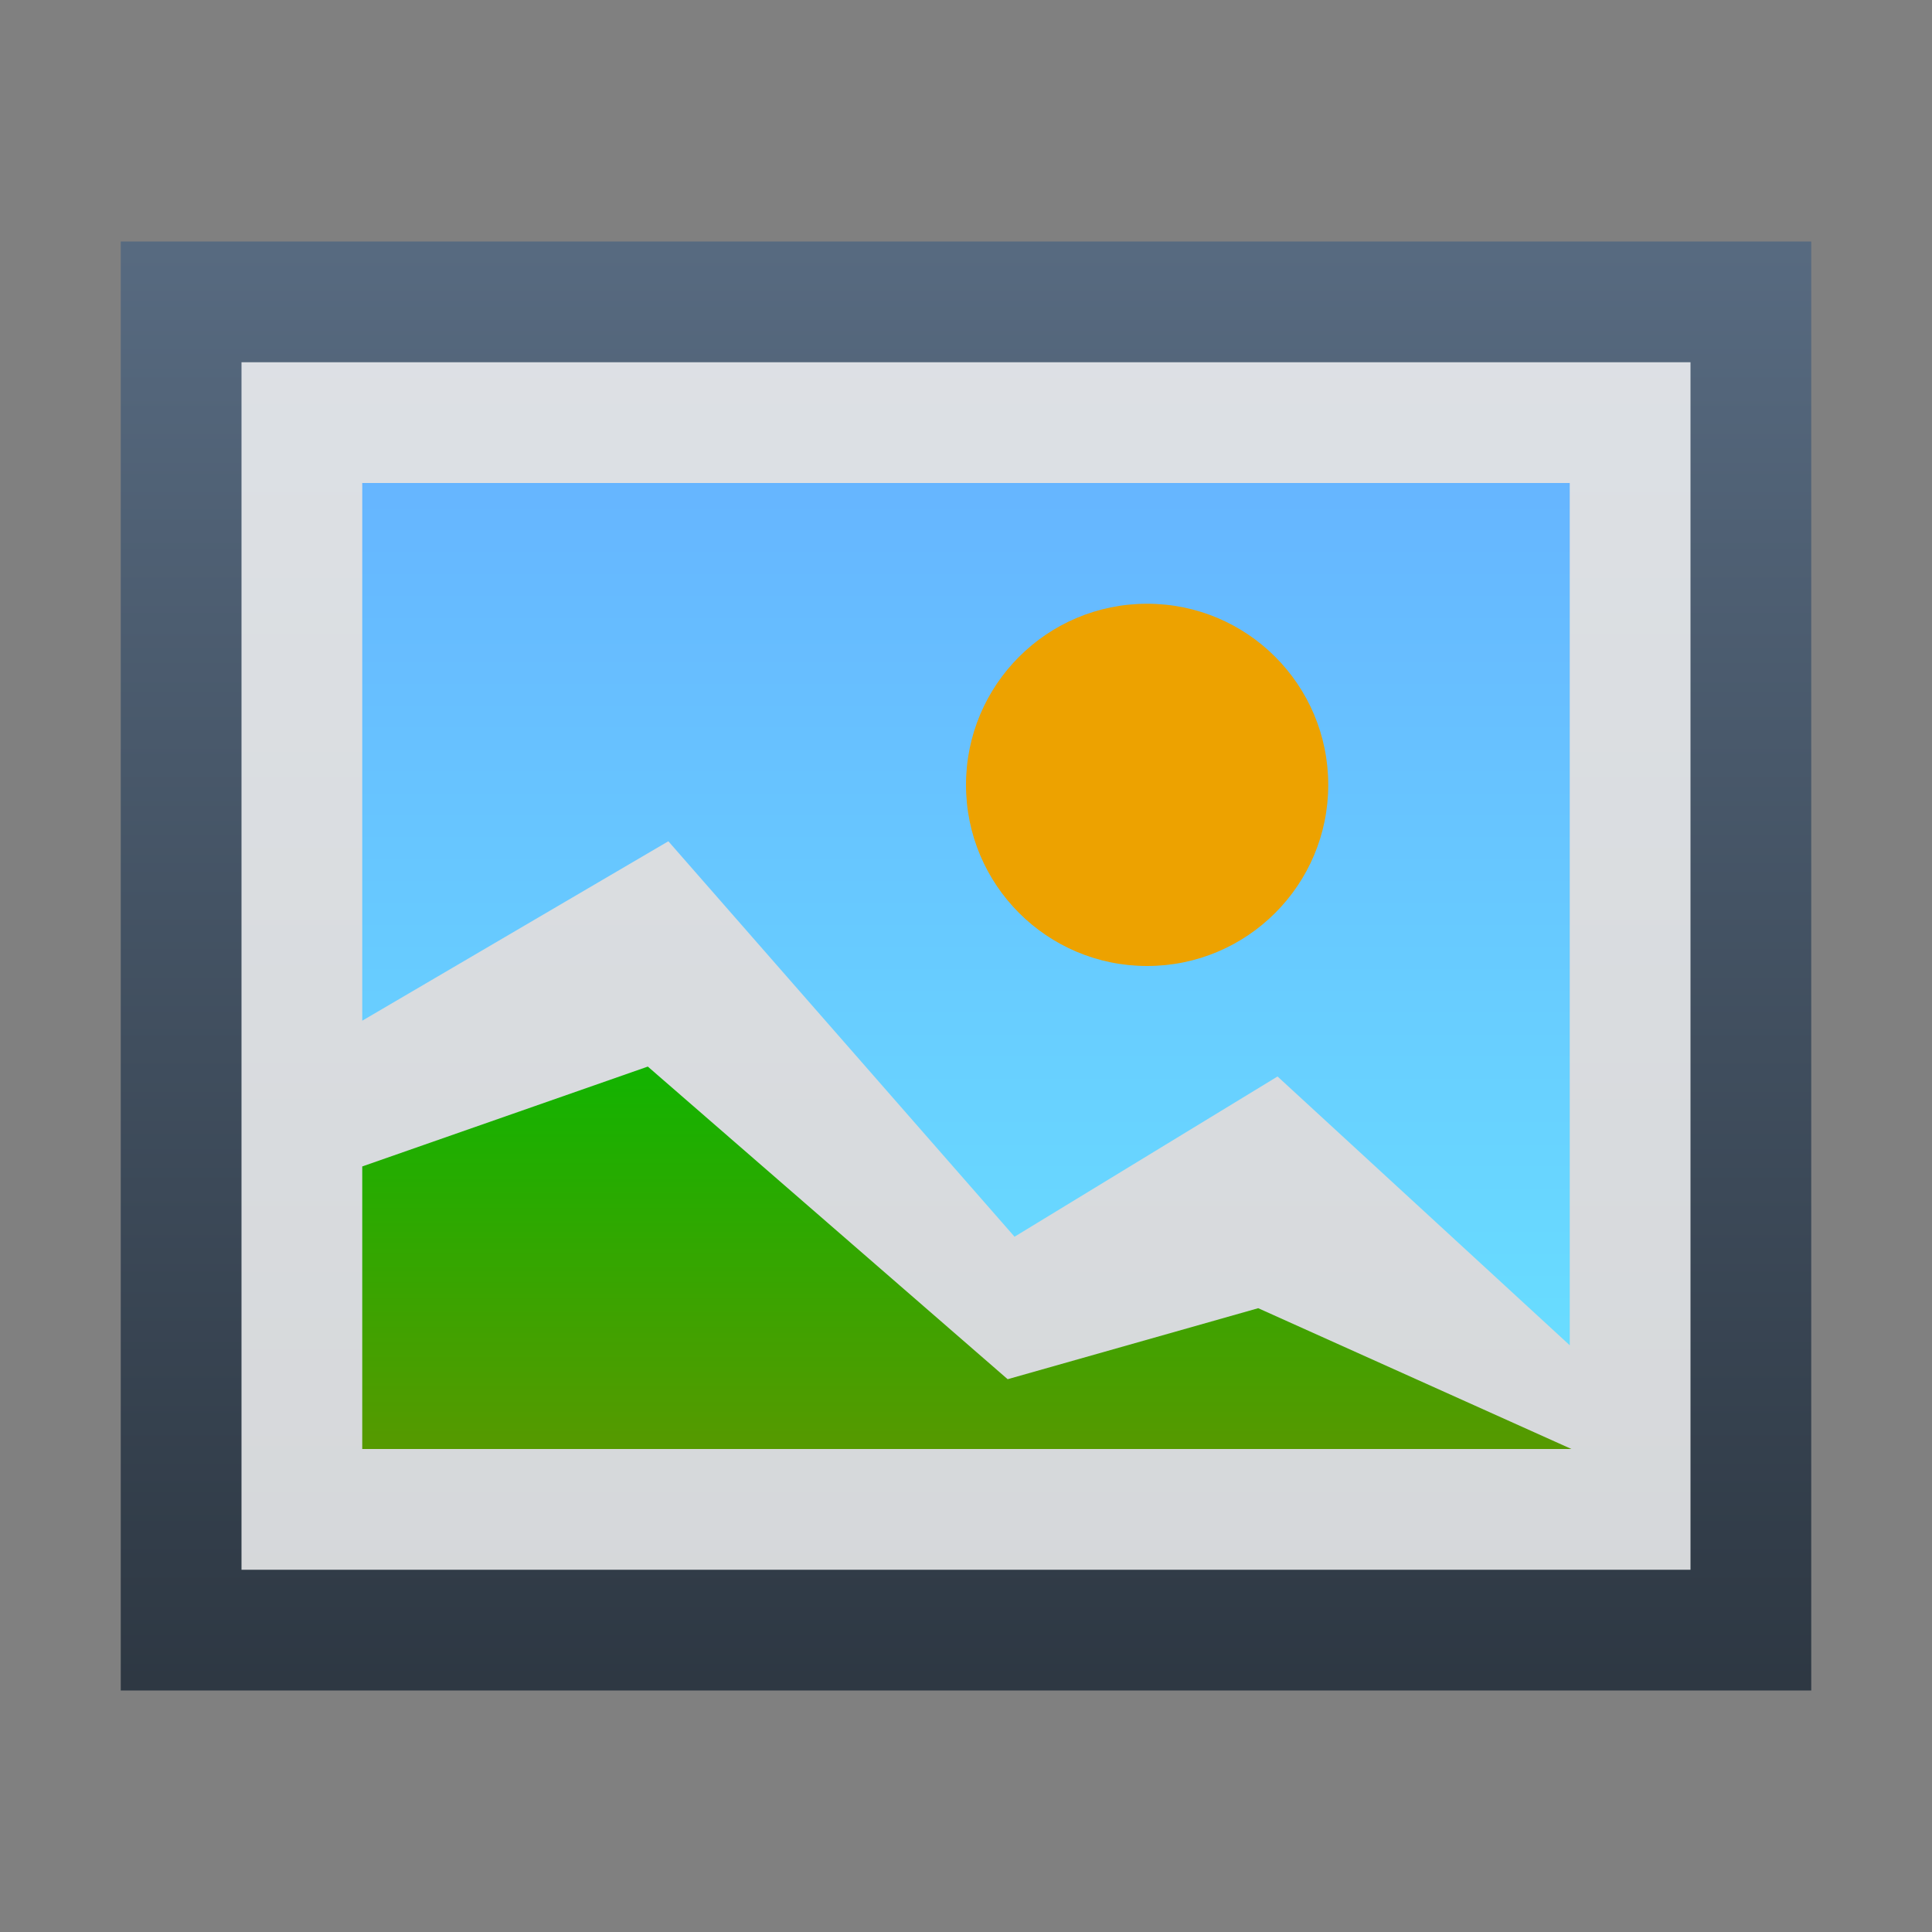 <?xml version="1.0" encoding="UTF-8"?>
<svg width="16" height="16" version="1.1" viewBox="0 0 16 16" xmlns="http://www.w3.org/2000/svg" xmlns:xlink="http://www.w3.org/1999/xlink">
 <rect x="0" y="0" width="16" height="16" fill="#808080" stroke="none"/>
 <defs>
  <linearGradient id="a" x1="8" x2="8" y1="2.062" y2="14.125" gradientUnits="userSpaceOnUse">
   <stop stop-color="#576a80" offset="0"/>
   <stop stop-color="#2d3742" offset="1"/>
  </linearGradient>
  <linearGradient id="b" x1="8" x2="8" y1="3.94" y2="12.288" gradientUnits="userSpaceOnUse">
   <stop stop-color="#66b5ff" offset="0"/>
   <stop stop-color="#69e3ff" offset="1"/>
  </linearGradient>
  <linearGradient id="c" x1="8.007" x2="8.007" y1="8.833" y2="12.038" gradientUnits="userSpaceOnUse" xlink:href="#a">
   <stop stop-color="#12b300" offset="0"/>
   <stop stop-color="#579900" offset="1"/>
  </linearGradient>
 </defs>
 <rect width="16" height="16" fill="#f0f" opacity="0"/>
 <rect x="1" y="2" width="14" height="12" fill="url(#a)"/>
 <rect x="2" y="3" width="12" height="10" fill="#fff" fill-opacity=".8"/>
 <polygon points="13 11.141 13 4 3 4 3 8.453 5.535 6.967 8.402 10.242 10.58 8.915" fill="url(#b)"/>
 <polygon points="3 12 13.014 12 10.42 10.834 8.345 11.422 5.365 8.833 3 9.66" fill="url(#c)"/>
 <circle cx="9.5" cy="6.5" r="1.5" fill="#eda200"/>
</svg>
